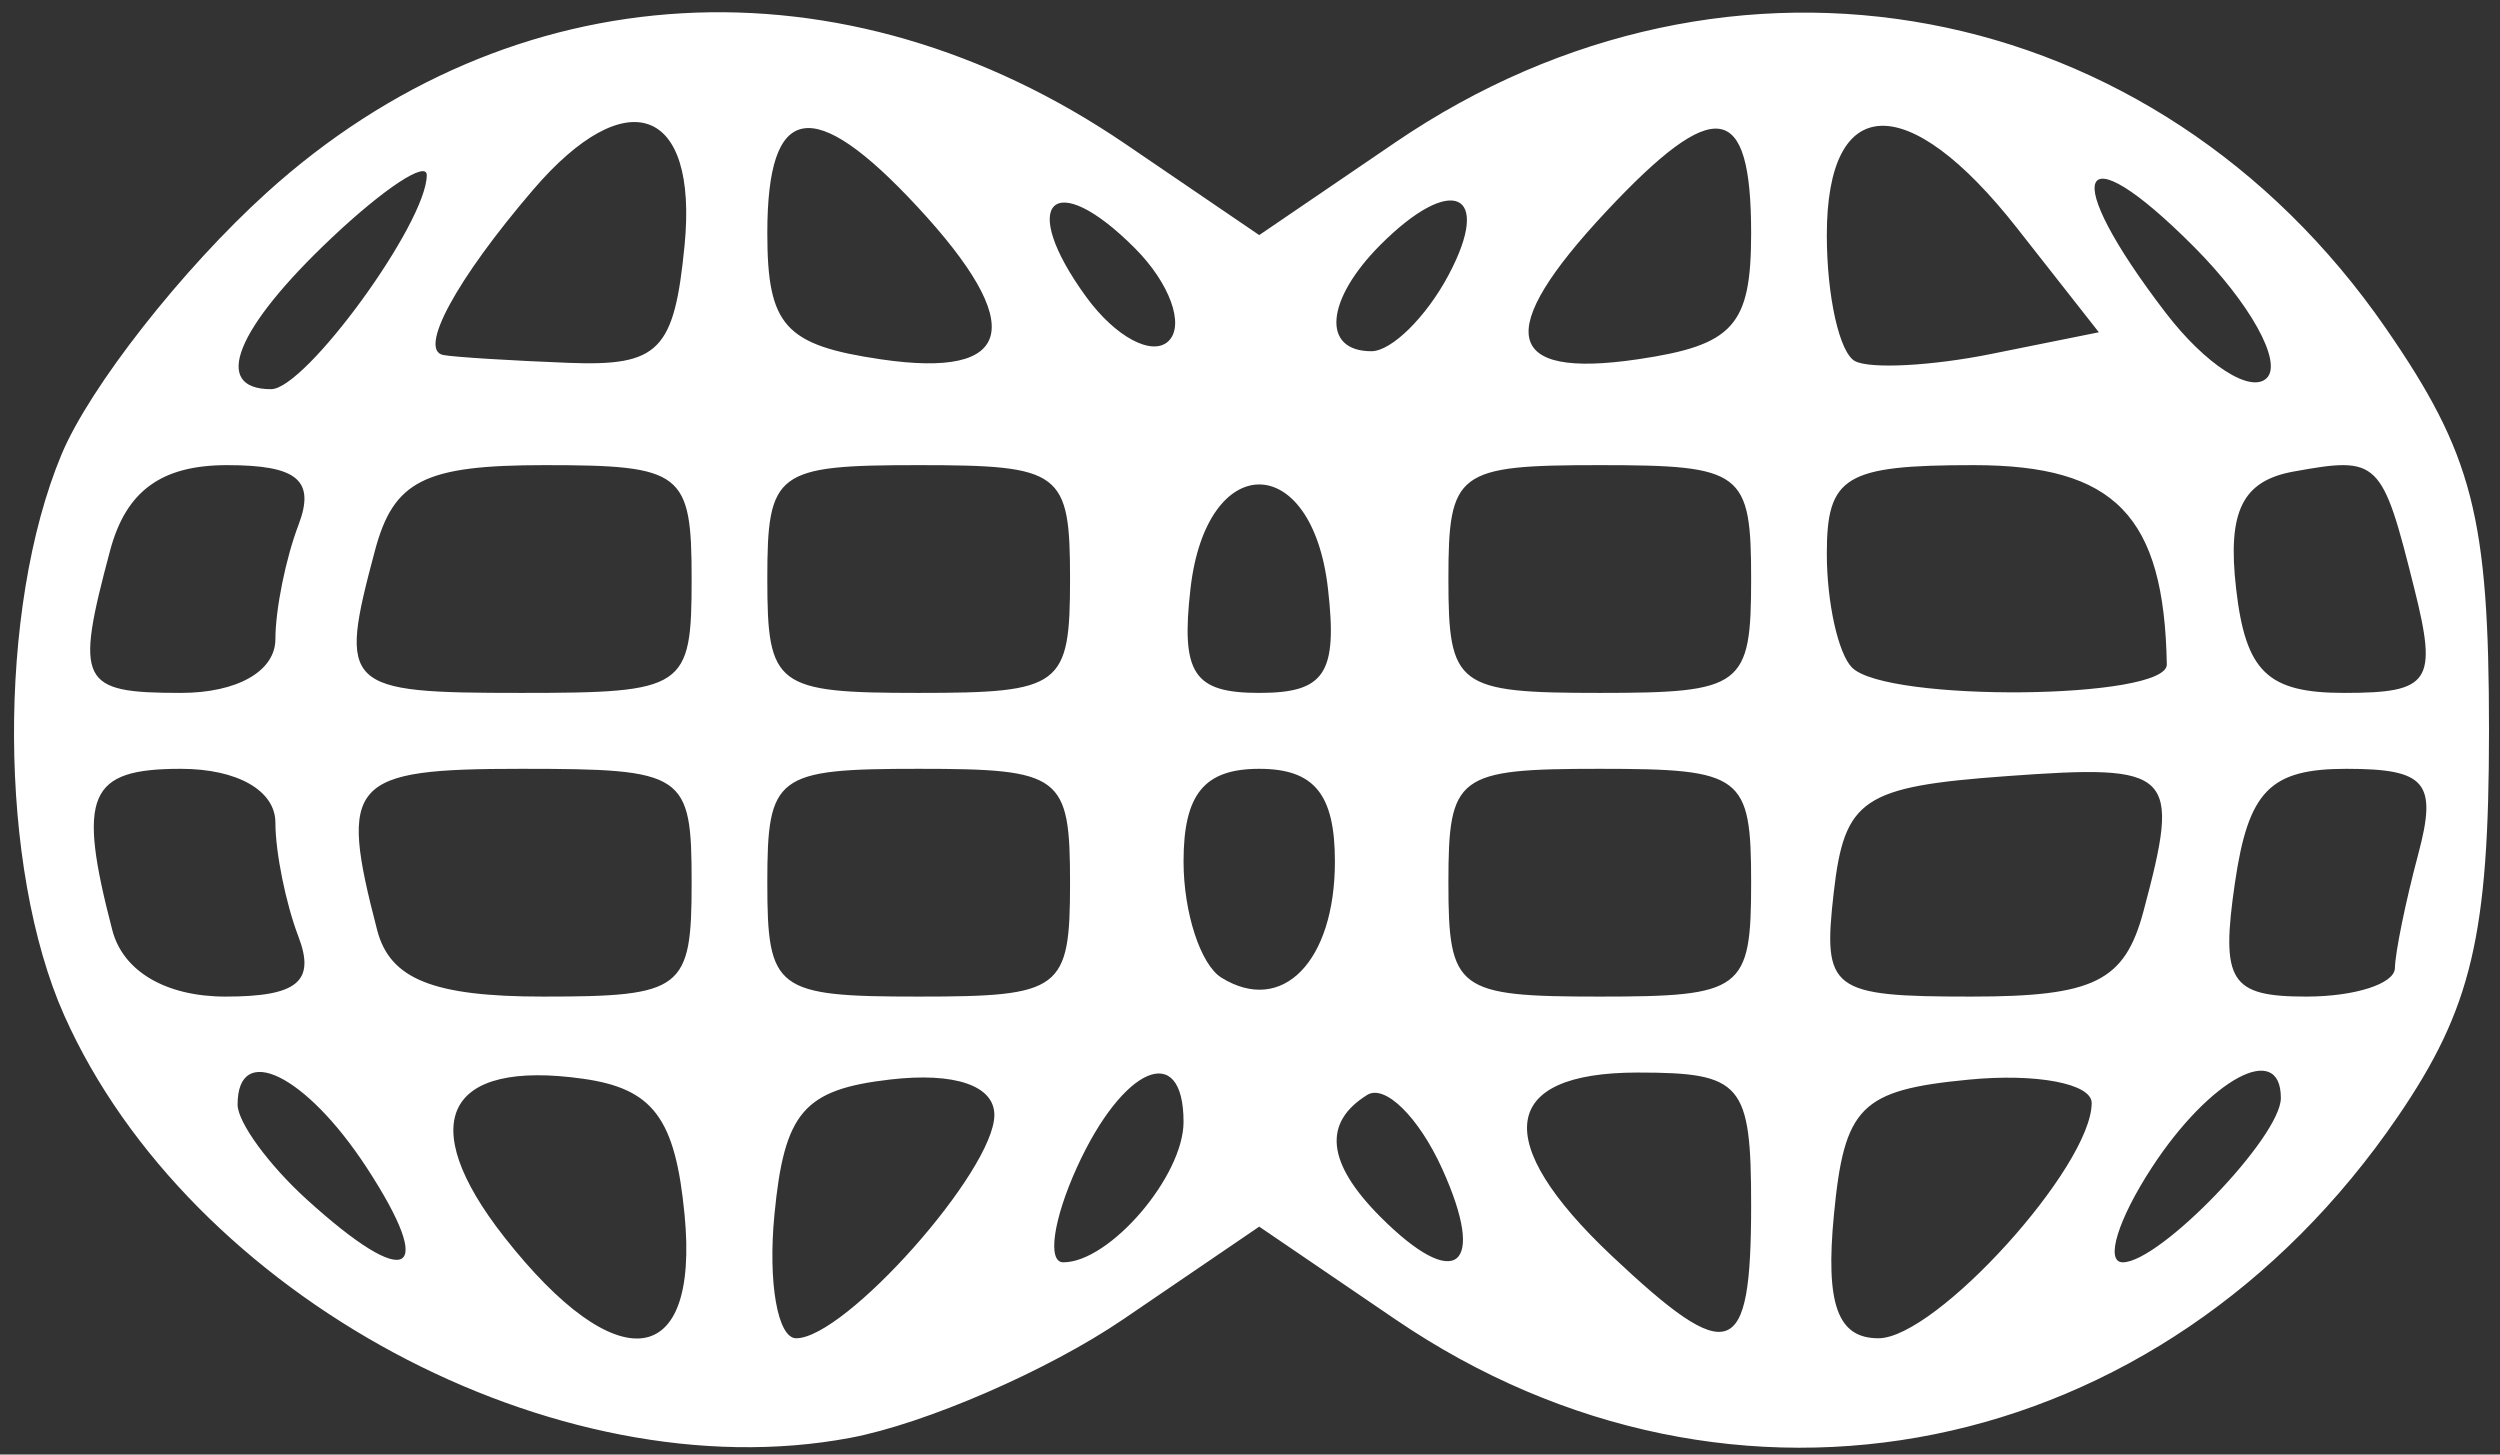 <svg width="55" height="32" viewBox="0 0 55 32" fill="none" xmlns="http://www.w3.org/2000/svg">
<rect x="0" y="0" width="55" height="32" fill="#333333" stroke="none"/>
<path fill-rule="evenodd" clip-rule="evenodd" d="M1.415 22.343C4.171 28.518 12.234 32.851 18.703 31.633C20.356 31.323 23.057 30.15 24.706 29.028L27.703 26.986L30.701 29.028C38.136 34.09 47.548 32.186 52.751 24.567C54.377 22.187 54.758 20.576 54.758 16.069C54.758 11.374 54.404 9.996 52.488 7.221C47.406 -0.137 38.073 -1.889 30.701 3.13L27.703 5.172L24.762 3.169C18.562 -1.052 11.255 -0.639 5.867 4.239C4.002 5.927 1.971 8.519 1.354 9.997C-0.064 13.395 -0.036 19.091 1.415 22.343ZM4.961 21.925C3.652 21.925 2.707 21.371 2.471 20.464C1.695 17.485 1.938 16.914 3.978 16.914C5.22 16.914 6.059 17.392 6.059 18.099C6.059 18.75 6.287 19.877 6.565 20.604C6.944 21.595 6.542 21.925 4.961 21.925ZM6.059 14.059C6.059 14.766 5.22 15.244 3.978 15.244C1.754 15.244 1.644 15.023 2.422 12.112C2.772 10.801 3.55 10.233 4.997 10.233C6.546 10.233 6.942 10.567 6.565 11.554C6.287 12.281 6.059 13.408 6.059 14.059ZM8.064 25.683C9.625 28.074 8.984 28.418 6.75 26.389C5.912 25.629 5.227 24.69 5.227 24.301C5.227 22.906 6.727 23.637 8.064 25.683ZM9.389 3.853C9.389 4.9 6.725 8.562 5.964 8.562C4.645 8.562 5.184 7.224 7.308 5.222C8.453 4.143 9.389 3.527 9.389 3.853ZM11.947 21.925C9.535 21.925 8.579 21.543 8.298 20.464C7.445 17.186 7.688 16.914 11.47 16.914C15.077 16.914 15.216 17.007 15.216 19.42C15.216 21.778 15.025 21.925 11.947 21.925ZM15.216 12.738C15.216 15.151 15.077 15.244 11.47 15.244C7.547 15.244 7.441 15.14 8.249 12.112C8.66 10.572 9.335 10.233 11.984 10.233C15.021 10.233 15.216 10.385 15.216 12.738ZM15.061 26.727C15.39 30.153 13.572 30.375 11.091 27.211C9.112 24.688 9.805 23.304 12.831 23.733C14.372 23.952 14.857 24.603 15.061 26.727ZM12.511 7.983C11.252 7.934 10.012 7.857 9.756 7.811C9.191 7.71 10.035 6.153 11.726 4.178C13.786 1.771 15.358 2.344 15.061 5.394C14.834 7.72 14.501 8.059 12.511 7.983ZM21.876 24.53C21.876 25.75 18.599 29.442 17.516 29.442C17.109 29.442 16.893 28.221 17.037 26.727C17.254 24.466 17.68 23.969 19.587 23.749C21.005 23.585 21.876 23.882 21.876 24.53ZM23.541 19.42C23.541 21.786 23.356 21.925 20.211 21.925C17.066 21.925 16.881 21.786 16.881 19.42C16.881 17.054 17.066 16.914 20.211 16.914C23.356 16.914 23.541 17.054 23.541 19.42ZM23.541 12.738C23.541 15.104 23.356 15.244 20.211 15.244C17.066 15.244 16.881 15.104 16.881 12.738C16.881 10.372 17.066 10.233 20.211 10.233C23.356 10.233 23.541 10.372 23.541 12.738ZM20.179 4.544C22.611 7.163 22.331 8.34 19.379 7.905C17.265 7.594 16.881 7.167 16.881 5.127C16.881 2.246 17.881 2.07 20.179 4.544ZM26.038 24.681C26.038 25.876 24.415 27.771 23.392 27.771C23.036 27.771 23.17 26.832 23.692 25.683C24.704 23.455 26.038 22.886 26.038 24.681ZM25.713 7.498C25.359 7.852 24.542 7.418 23.898 6.534C22.378 4.448 23.169 3.655 24.968 5.461C25.731 6.226 26.066 7.143 25.713 7.498ZM29.368 18.953C29.368 21.153 28.209 22.338 26.871 21.508C26.413 21.224 26.038 20.075 26.038 18.953C26.038 17.471 26.493 16.914 27.703 16.914C28.913 16.914 29.368 17.471 29.368 18.953ZM29.215 12.947C29.43 14.817 29.149 15.244 27.703 15.244C26.257 15.244 25.977 14.817 26.191 12.947C26.541 9.895 28.865 9.895 29.215 12.947ZM31.726 25.709C32.719 27.898 32.029 28.436 30.367 26.769C29.19 25.588 29.095 24.699 30.079 24.088C30.469 23.846 31.211 24.576 31.726 25.709ZM31.865 6.057C31.375 6.976 30.613 7.727 30.171 7.727C29.068 7.727 29.163 6.596 30.367 5.389C31.939 3.812 32.847 4.217 31.865 6.057ZM38.525 19.42C38.525 21.786 38.34 21.925 35.195 21.925C32.05 21.925 31.865 21.786 31.865 19.42C31.865 17.054 32.05 16.914 35.195 16.914C38.34 16.914 38.525 17.054 38.525 19.42ZM38.525 12.738C38.525 15.104 38.34 15.244 35.195 15.244C32.05 15.244 31.865 15.104 31.865 12.738C31.865 10.372 32.05 10.233 35.195 10.233C38.34 10.233 38.525 10.372 38.525 12.738ZM38.525 26.519C38.525 29.928 38.072 30.091 35.456 27.626C32.785 25.107 32.999 23.596 36.028 23.596C38.327 23.596 38.525 23.828 38.525 26.519ZM38.525 5.127C38.525 7.167 38.141 7.594 36.028 7.905C33.072 8.34 32.853 7.305 35.34 4.649C37.734 2.092 38.525 2.211 38.525 5.127ZM46.017 24.265C46.017 25.665 42.594 29.442 41.325 29.442C40.427 29.442 40.157 28.693 40.346 26.727C40.574 24.341 40.932 23.981 43.312 23.752C44.799 23.607 46.017 23.839 46.017 24.265ZM47.157 20.046C46.744 21.593 46.074 21.925 43.367 21.925C40.271 21.925 40.095 21.791 40.343 19.628C40.579 17.573 40.978 17.305 44.144 17.075C47.828 16.807 47.981 16.959 47.157 20.046ZM47.67 14.617C47.684 15.393 41.509 15.454 40.745 14.687C40.44 14.381 40.19 13.254 40.19 12.181C40.19 10.474 40.591 10.233 43.422 10.233C46.531 10.233 47.611 11.347 47.67 14.617ZM43.807 7.787C42.504 8.05 41.158 8.121 40.814 7.947C40.47 7.771 40.19 6.524 40.19 5.172C40.19 2.027 41.972 1.96 44.371 5.013L46.175 7.31L43.807 7.787ZM50.179 24.156C50.179 25.009 47.521 27.771 46.701 27.771C46.304 27.771 46.592 26.832 47.342 25.683C48.617 23.731 50.179 22.89 50.179 24.156ZM49.87 8.316C49.52 8.668 48.518 8.021 47.644 6.88C45.28 3.794 45.686 2.84 48.262 5.424C49.497 6.663 50.221 7.964 49.87 8.316ZM52.688 21.299C52.681 21.644 51.805 21.925 50.739 21.925C49.061 21.925 48.851 21.591 49.169 19.42C49.464 17.401 49.94 16.914 51.619 16.914C53.374 16.914 53.624 17.211 53.201 18.793C52.925 19.826 52.694 20.954 52.688 21.299ZM51.574 15.244C49.884 15.244 49.404 14.781 49.194 12.947C49 11.252 49.331 10.578 50.459 10.374C52.334 10.035 52.404 10.102 53.115 12.949C53.629 15.002 53.466 15.244 51.574 15.244Z" fill="white"/>
</svg>
